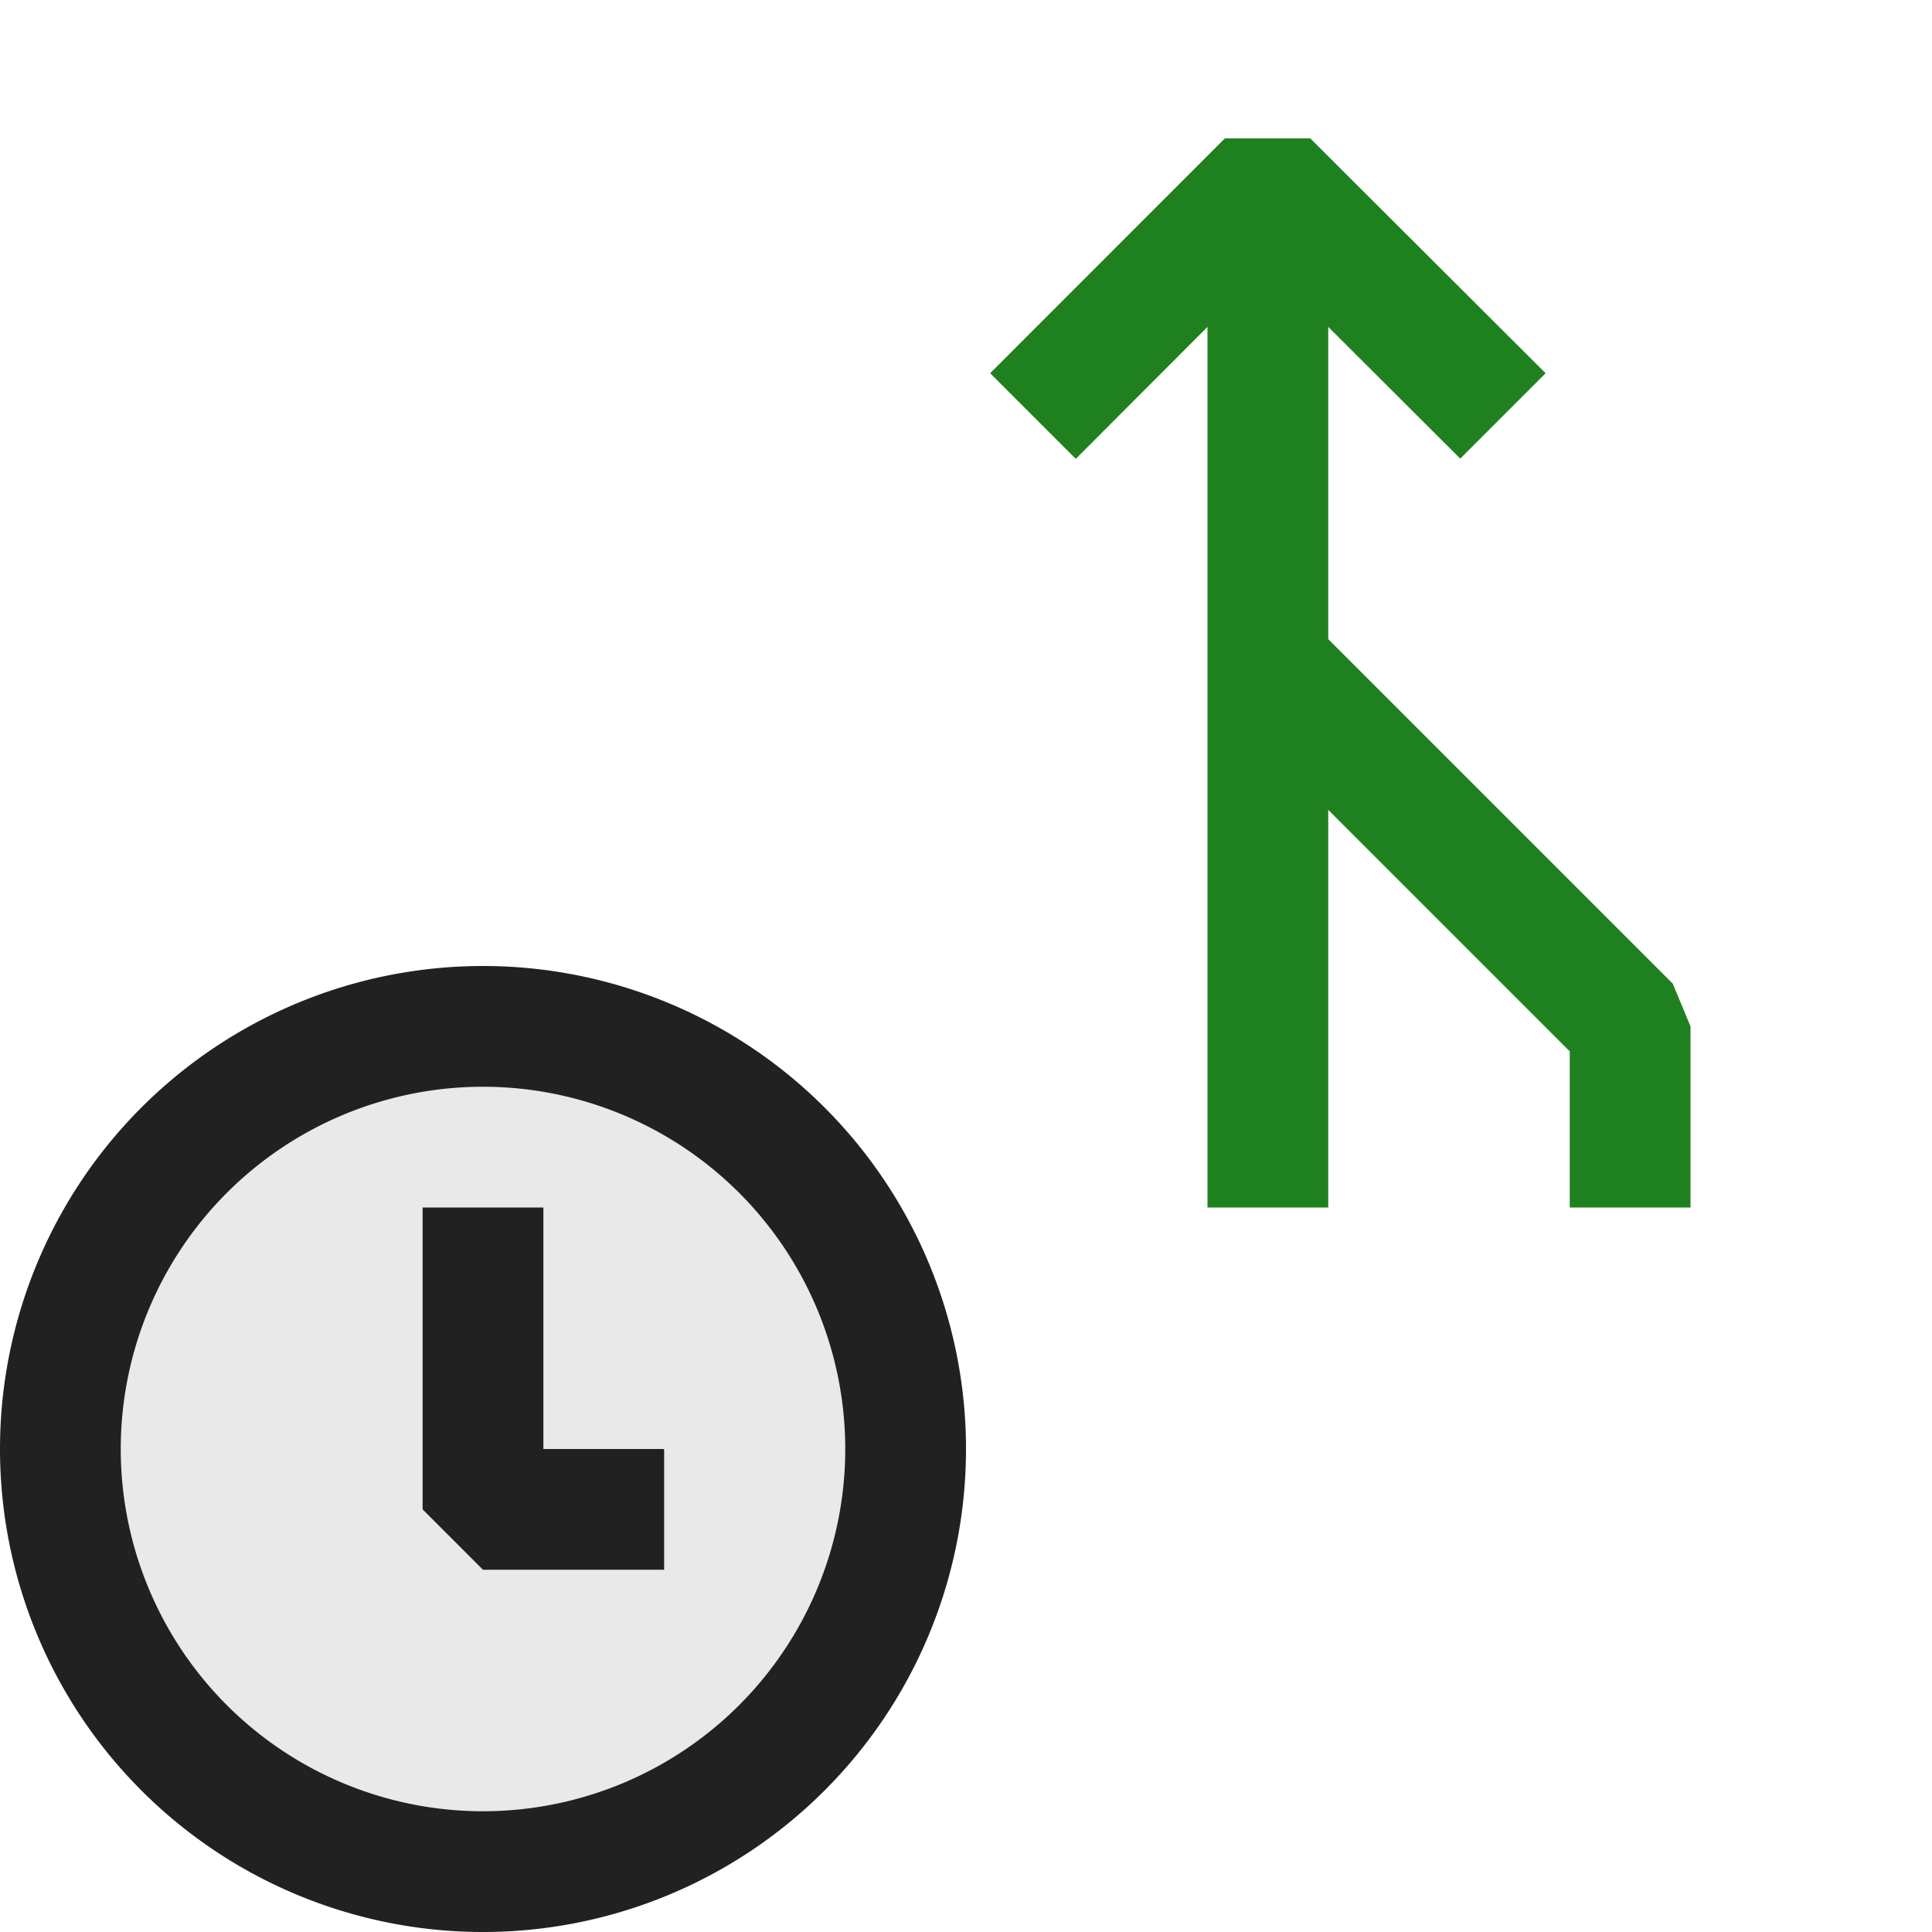 <svg xmlns="http://www.w3.org/2000/svg" viewBox="0 0 16 16">
  <defs>
    <style>.canvas{fill: none; opacity: 0;}.light-defaultgrey-10{fill: #212121; opacity: 0.1;}.light-defaultgrey{fill: #212121; opacity: 1;}.light-green{fill: #1f801f; opacity: 1;}</style>
  </defs>
  <title>IconLightPendingMerge</title>
  <g id="canvas">
    <path class="canvas" d="M16,0V16H0V0Z" />
  </g>
  <g id="level-1">
    <path class="light-defaultgrey-10" d="M7.5,12A3.5,3.5,0,1,1,4,8.5,3.5,3.5,0,0,1,7.5,12Z" />
    <path class="light-defaultgrey" d="M4,16a4,4,0,1,1,4-4A4,4,0,0,1,4,16ZM4,9a3,3,0,1,0,3,3A3,3,0,0,0,4,9Zm1.5,4H4l-.5-.5V10h1v2h1Z" />
    <path class="light-green" d="M13,10V8.707l-2-2V10H10V2.707L8.909,3.8,8.2,3.091l1.944-1.945h.707L12.8,3.091l-.707.707L11,2.707V5.293l2.853,2.853L14,8.5V10Z" />
  </g>
</svg>
